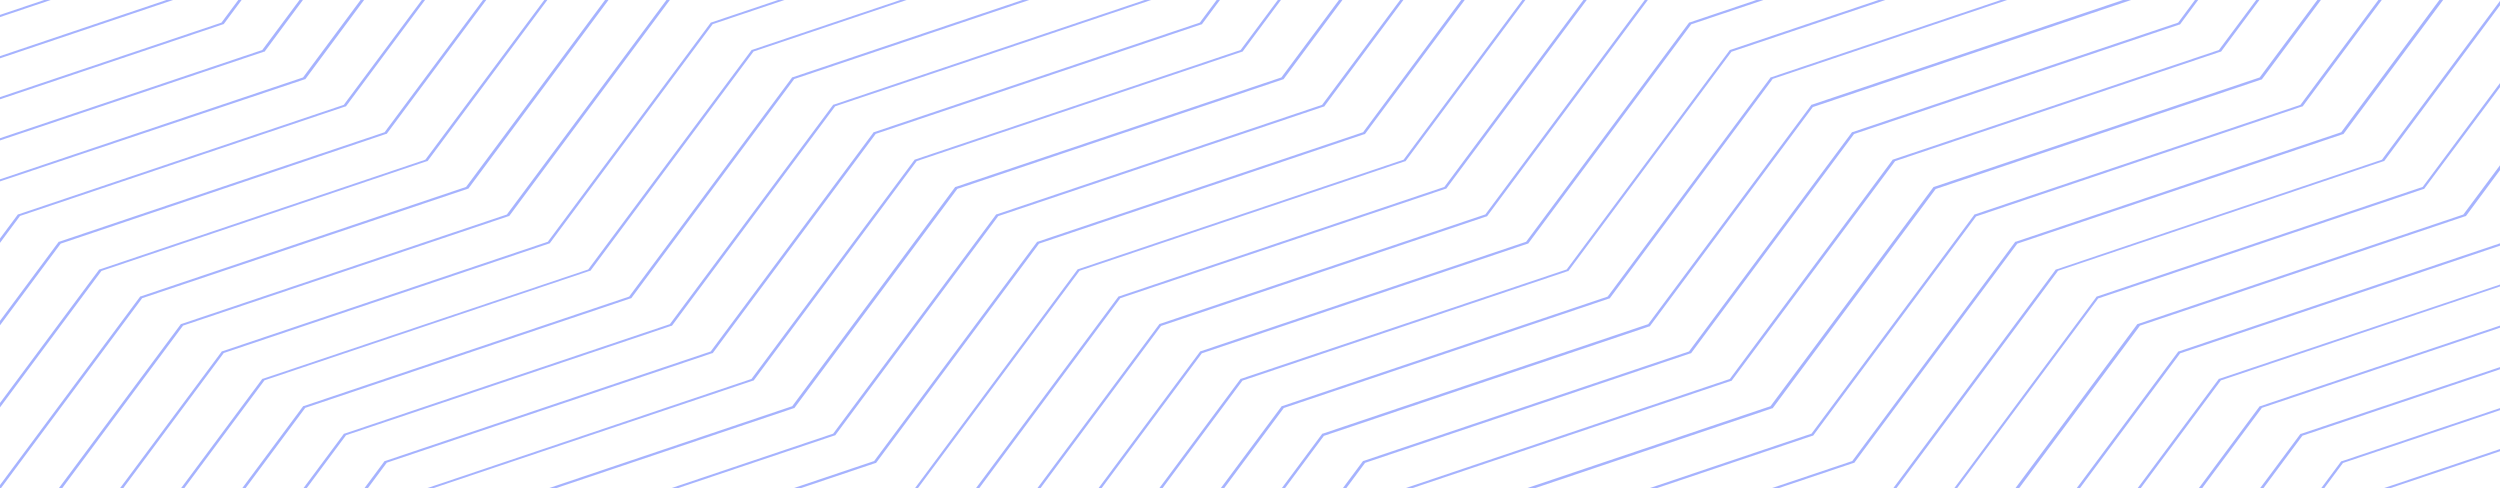 <svg width="256" height="50" viewBox="0 0 256 50" fill="none" xmlns="http://www.w3.org/2000/svg">
<path opacity="0.5" d="M231.435 41.6H231.392L214.693 64.071L181.368 75.285H181.32L164.626 97.745L131.302 108.954H131.254L114.518 131.441L92.095 138.979H92.766L114.697 131.584H114.74L131.439 109.129L164.764 97.914H164.806L181.527 75.449L214.852 64.235H214.899L231.62 41.764L264.944 30.549H264.992L275.979 15.759V15.305L264.786 30.386L231.435 41.6ZM227.261 38.79H227.219L210.519 61.245L177.195 72.459H177.147L160.453 94.914L127.102 106.128H127.059L110.365 128.583L79.595 138.931H80.267L110.54 128.747H110.587L127.281 106.287L160.606 95.078H160.649L177.348 72.618L210.673 61.409H210.715L227.414 38.954L260.739 27.739H260.787L275.947 7.35V6.885L260.607 27.591L227.261 38.79ZM243.913 -17.308L227.219 5.121L193.868 16.335H193.825L177.136 38.806L143.812 50.02H143.764L127.038 72.491L93.713 83.705H93.671L76.951 106.176L43.599 117.39H43.557L27.513 138.979H27.852L43.779 117.554L77.13 106.34H77.173L93.867 83.885L127.192 72.67H127.234L143.933 50.215L177.258 39.001H177.306L194.063 16.499L227.388 5.29H227.43L244.124 -17.171L275.995 -27.872V-28.121L243.96 -17.35L243.913 -17.308ZM248.086 -14.503L231.392 7.931L198.041 19.14H197.999L181.299 41.595L147.975 52.809H147.927L131.233 75.264L97.908 86.478H97.86L81.166 108.933L47.773 120.195H47.73L33.787 138.979H34.126L47.963 120.359L81.314 109.15H81.357L98.051 86.69L131.402 75.481H131.444L148.144 53.026L181.469 41.811H181.516L198.21 19.356L231.562 8.142H231.604L248.303 -14.313L275.984 -23.62V-23.911L248.134 -14.545L248.086 -14.503ZM268.959 66.902L252.249 89.331L218.925 100.545H218.877L202.183 123L168.858 134.214H168.81L165.293 138.968H165.631L169.033 134.383L202.352 123.201H202.394L219.094 100.746L252.419 89.531H252.466L269.176 67.029L275.989 64.736V64.509L268.996 66.86L268.959 66.902ZM273.133 69.712L256.433 92.141L223.109 103.355H223.066L206.346 125.842L173.021 137.051H172.973L171.545 138.979H171.847L173.169 137.204L206.494 125.99H206.536L223.236 103.535L256.56 92.32H256.608L273.355 69.85L276 68.962V68.735L273.18 69.686L273.133 69.712ZM239.782 47.236H239.739L223.045 69.697L189.694 80.906H189.652L172.952 103.36L139.627 114.575H139.58L122.865 137.051L117.141 138.979H117.813L123.044 137.22H123.087L139.786 114.749L173.111 103.535H173.159L189.853 81.08L223.177 69.865H223.225L239.919 47.41L273.27 36.196H273.313L275.958 32.647V32.198L273.096 36.048L239.782 47.236ZM235.608 44.431H235.566L218.866 66.886L185.542 78.101H185.499L168.779 100.561L135.454 111.775H135.406L118.712 134.23L104.636 138.984H105.314L118.892 134.415H118.934L135.634 111.96L168.959 100.746H169.001L185.7 78.285L219.025 67.076H219.073L235.767 44.616L269.118 33.407H269.16L275.973 24.242V23.794L268.938 33.254L235.608 44.431ZM264.786 -3.299L248.086 19.14L214.762 30.354H214.714L197.999 52.841L164.648 64.039H164.605L147.906 86.494L114.581 97.708H114.539L97.839 120.163L64.514 131.378H64.467L58.865 138.916H59.177L64.673 131.52L97.998 120.306H98.04L114.719 97.904L148.043 86.69H148.091L164.785 64.235L198.11 53.02H198.152L214.852 30.56L248.176 19.351H248.224L265.008 -3.151L275.995 -6.849V-7.076L264.828 -3.32L264.786 -3.299ZM273.133 2.316L256.433 24.771L223.109 35.985H223.066L206.367 58.44L173.042 69.654H172.995L156.258 92.141L122.933 103.355H122.891L106.165 125.842L72.84 137.051H72.798L71.343 138.979H71.682L72.999 137.204L106.324 125.99H106.371L123.066 103.535L156.417 92.32H156.459L173.18 69.85L206.504 58.635H206.547L223.246 36.18L256.571 24.966H256.619L273.355 2.464L276 1.576V1.354L273.18 2.3L273.133 2.316ZM268.959 -0.494L252.249 21.966L218.925 33.175H218.877L202.183 55.63L168.858 66.844H168.81L152.116 89.299L118.792 100.513H118.749L102.05 122.968L68.725 134.183H68.677L65.16 138.937H65.498L68.905 134.352L102.23 123.143H102.277L118.971 100.688L152.296 89.473H152.344L169.038 67.018L202.389 55.804H202.431L219.131 33.349L252.456 22.135H252.503L269.176 -0.341L275.989 -2.634V-2.861L268.996 -0.505L268.959 -0.494ZM252.249 -11.719L235.566 10.736L202.241 21.95H202.199L185.499 44.405L152.175 55.619H152.132L135.433 78.079L102.108 89.294H102.06L85.297 111.791L51.973 123H51.93L40.039 138.979H40.373L52.126 123.169L85.477 111.955H85.52L102.219 89.5L135.544 78.285H135.591L152.286 55.831L185.61 44.616H185.658L202.352 22.161L235.746 10.899H235.788L252.487 -11.556L275.995 -19.479V-19.706L252.308 -11.735L252.249 -11.719ZM239.771 -20.171H239.729L223.045 2.316L189.694 13.53H189.652L172.952 35.99L139.627 47.199H139.58L122.865 69.686L89.513 80.895H89.471L72.777 103.35L39.426 114.58H39.383L22.679 137.051L16.955 138.979H17.627L22.858 137.22H22.906L39.606 114.749L72.93 103.535H72.978L89.672 81.08L123.044 69.85H123.087L139.786 47.395L173.111 36.18H173.159L189.853 13.725L223.177 2.511H223.225L239.919 -19.944L273.313 -31.206H273.355L276 -34.75V-35.204L273.133 -31.369L239.771 -20.171ZM256.423 -8.93L239.739 13.541L206.415 24.755H206.367L189.673 47.21L156.3 58.44H156.258L139.58 80.911L106.255 92.125H106.207L89.513 114.58L56.189 125.794H56.141L46.36 138.947H46.699L56.363 125.942L89.651 114.749H89.693L106.393 92.289L139.717 81.08H139.765L156.507 58.604L189.832 47.395H189.874L206.568 24.95L239.919 13.736H239.961L256.661 -8.719L275.995 -15.222V-15.449L256.481 -8.93H256.423ZM264.786 64.071L248.086 86.526L214.762 97.74H214.714L198.02 120.195L164.669 131.409H164.626L159.019 138.947H159.358L164.849 131.552L198.173 120.338H198.216L214.915 97.883L248.24 86.668H248.287L264.982 64.213L275.968 60.516V60.289L264.828 64.039L264.786 64.071ZM268.959 -34.18L235.635 -22.965H235.592L218.866 -0.494L185.542 10.72H185.499L168.779 33.191L135.454 44.405H135.406L118.712 66.86L85.387 78.074H85.345L68.646 100.529L35.321 111.743H35.273L18.51 134.246L4.44 139H5.112L18.69 134.431H18.733L35.432 111.976L68.757 100.762H68.804L85.499 78.301L118.823 67.092H118.866L135.565 44.632L168.89 33.423H168.932L185.632 10.963L218.956 -0.246H219.004L235.698 -22.701L269.139 -34.011H269.182L275.995 -43.191V-43.64L268.959 -34.18ZM260.607 -6.104L243.913 16.351L210.567 27.591H210.519L193.825 50.052L160.474 61.245H160.432L143.732 83.705L110.407 94.914H110.365L93.645 117.39L60.32 128.604H60.272L52.56 138.979H52.898L60.478 128.784L93.803 117.57H93.846L110.545 95.115L143.87 83.9H143.917L160.654 61.398L194.005 50.184H194.047L210.741 27.729L244.093 16.499H244.135L260.834 -5.956L275.995 -11.054V-11.281L260.655 -6.12L260.607 -6.104ZM252.249 123.016L240.385 138.979H240.723L252.477 123.169L275.984 115.246V115.024L252.297 122.984L252.249 123.016ZM256.423 125.826L246.648 138.979H246.981L256.65 125.974L275.984 119.471V119.25L256.481 125.81L256.423 125.826ZM243.902 117.374L227.864 138.952H228.197L244.124 117.528L275.995 106.826V106.599L243.96 117.39L243.902 117.374ZM260.596 128.604L252.905 138.952H253.244L260.824 128.758L275.984 123.66V123.433L260.644 128.589L260.596 128.604ZM239.771 114.554H239.729L223.035 137.009L217.338 138.979H218.009L223.236 137.22H223.283L239.961 114.749L273.313 103.535H273.355L276 99.985V99.536L273.138 103.382L239.771 114.554ZM273.122 137.024L271.689 138.952H272.027L273.344 137.178L275.989 136.29V136.063L273.17 137.009L273.122 137.024ZM268.949 134.22L265.431 138.974H265.764L269.171 134.389L275.984 132.101V131.874L268.991 134.225L268.949 134.22ZM260.607 61.261L243.913 83.721L210.588 94.93H210.54L193.825 117.39L160.474 128.615H160.432L152.741 138.963H153.074L160.654 128.768L194.005 117.554H194.047L210.741 95.099L244.093 83.885H244.135L260.834 61.398L275.995 56.301V56.116L260.655 61.271L260.607 61.261ZM264.786 131.441L259.179 138.979H259.517L265.008 131.584L275.995 127.886V127.659L264.828 131.415L264.786 131.441ZM235.608 111.775H235.566L218.866 134.23L204.796 138.984H205.468L219.046 134.415H219.094L235.788 111.96L269.139 100.746H269.182L275.995 91.581V91.127L268.959 100.593L235.608 111.775ZM248.086 52.841L231.392 75.296L198.041 86.51H197.999L181.299 108.965L147.975 120.179H147.927L133.978 138.947H134.29L148.133 120.327L181.458 109.118H181.506L198.2 86.658L231.551 75.449H231.593L248.293 52.994L275.973 43.687V43.438L248.113 52.804L248.086 52.841ZM256.433 58.456L239.739 80.911L206.415 92.125H206.367L189.673 114.58L156.322 125.794H156.279L146.456 138.979H146.795L156.507 125.974L189.832 114.749H189.874L206.568 92.289L239.919 81.08H239.961L256.661 58.62L275.995 52.122V51.89L256.481 58.44L256.433 58.456ZM252.249 55.646L235.555 78.106L202.23 89.32H202.188L185.478 111.791L152.153 123H152.111L140.215 138.979H140.553L152.307 123.169L185.632 111.955H185.679L202.373 89.5L235.724 78.285H235.767L252.466 55.831L275.973 47.907V47.664L252.286 55.63L252.249 55.646ZM243.902 50.036L227.219 72.491L193.868 83.705H193.825L177.136 106.176L143.812 117.39H143.764L127.726 138.968H128.064L143.991 117.543L177.316 106.329H177.364L194.063 83.869L227.388 72.655H227.43L244.124 50.2L275.984 39.487V39.265L243.95 50.036H243.902ZM231.435 108.965H231.392L214.693 131.441L192.275 138.979H192.947L214.873 131.584H214.92L231.62 109.134L264.944 97.92H264.992L275.979 83.129V82.675L264.786 97.756L231.435 108.965ZM227.261 106.16H227.219L210.519 128.615L179.781 138.979H180.453L210.726 128.795H210.768L227.467 106.334L260.792 95.125H260.84L276 74.736V74.281L260.607 94.946L227.261 106.16ZM248.086 120.211L234.132 138.979H234.471L248.314 120.359L275.995 111.051V110.824L248.134 120.195L248.086 120.211ZM14.559 30.534L47.91 19.325H47.953L64.652 -3.151L97.977 -14.361H98.019L114.719 -36.852L148.043 -48.067H148.091L149.524 -49.995H149.186L147.863 -48.22L114.539 -37.006H114.496L97.818 -14.53L64.467 -3.315H64.419L47.73 19.14L14.406 30.354H14.363L-2.357 52.841L-5.002 53.728V53.955L-2.14 52.994L14.559 30.534ZM6.212 58.604L22.911 36.149L56.236 24.934H56.279L72.978 2.474L106.303 -8.735H106.35L123.087 -31.221L156.438 -42.431H156.48L162.087 -49.974H161.749L156.258 -42.578L122.907 -31.385H122.865L106.165 -8.914L72.84 2.3H72.798L56.099 24.755L22.774 35.969H22.726L5.99 58.456L-4.997 62.153V62.38L6.17 58.625L6.212 58.604ZM35.374 78.27H35.421L52.126 55.799L85.477 44.584H85.52L102.219 22.13L135.544 10.915H135.591L152.286 -11.54L185.61 -22.754H185.658L202.352 -45.214L216.428 -49.968H215.756L202.172 -45.399H202.13L185.478 -22.949L152.153 -11.735H152.111L135.385 10.736L102.06 21.95H102.013L85.319 44.405L51.994 55.619H51.952L35.205 78.106L1.88 89.32H1.837L-4.976 98.485V98.939L2.049 89.484L35.374 78.27ZM31.2 75.465H31.248L47.942 53.01L81.293 41.795H81.336L98.03 19.34L131.381 8.126H131.423L148.123 -14.329L181.447 -25.543H181.495L198.189 -47.998L203.918 -49.926H203.246L198.009 -48.162H197.967L181.299 -25.76L147.975 -14.551H147.927L131.212 7.931L97.866 19.14H97.818L81.124 41.595L47.773 52.825H47.73L31.031 75.296L-2.294 86.51H-2.336L-4.981 90.06V90.509L-2.119 86.658L31.2 75.465ZM3.594 -49.989H2.917L-2.315 -48.225H-2.357L-5.002 -44.675V-44.221L-2.14 -48.072L3.594 -49.989ZM18.733 67.029L35.432 44.569L68.757 33.36H68.804L85.52 10.884L118.844 -0.325H118.887L135.613 -22.796L168.937 -34.011H168.98L180.85 -49.974H180.511L168.779 -34.18L135.454 -22.965H135.406L118.691 -0.494L85.366 10.72H85.324L68.598 33.191L35.273 44.405H35.226L18.51 66.876L-4.997 74.799V75.021L18.69 67.061L18.733 67.029ZM14.559 64.219L31.259 41.764L64.583 30.549H64.631L81.325 8.095L114.719 -3.136H114.761L131.434 -25.606L164.759 -36.821H164.801L174.581 -49.979H174.248L164.605 -36.984L131.259 -25.76H131.212L114.518 -3.299L81.166 7.915H81.124L64.425 30.37L31.1 41.584H31.052L14.337 64.071L-4.997 70.568V70.795L14.517 64.235L14.559 64.219ZM10.386 61.398L27.085 38.943L60.41 27.729H60.457L77.162 5.274L110.487 -5.94H110.534L127.26 -28.401L160.585 -39.615H160.627L168.324 -49.963H167.985L160.432 -39.789L127.08 -28.58H127.038L110.344 -6.104L77.019 5.105H76.977L60.235 27.591L26.91 38.79H26.863L10.163 61.261L-4.997 66.358V66.585L10.343 61.43L10.386 61.398ZM6.212 125.974L22.911 103.519L56.236 92.305H56.279L72.999 69.85L106.324 58.635H106.371L123.066 36.18L156.438 24.95H156.48L173.18 2.49L206.504 -8.719H206.547L223.267 -31.221L256.592 -42.431H256.64L262.241 -49.974H261.908L256.412 -42.578L223.088 -31.385H223.045L206.346 -8.914L173.021 2.3H172.973L156.279 24.755L122.955 35.969H122.912L106.213 58.424L72.888 69.638H72.846L56.078 92.141L22.753 103.355H22.705L5.99 125.842L-4.997 129.539V129.767L6.17 126.011L6.212 125.974ZM2.049 123.169L18.743 100.714L52.084 89.5H52.126L68.826 67.045L102.15 55.831H102.198L118.892 33.376L152.217 22.161H152.264L168.959 -0.294L202.31 -11.508H202.352L219.094 -34.026L252.419 -45.241H252.466L255.984 -49.995H255.645L252.249 -45.404L218.925 -34.211H218.877L202.172 -11.719L168.847 -0.505H168.8L152.106 21.955L118.781 33.164H118.739L102.039 55.619L68.715 66.834H68.667L51.904 89.331L18.579 100.545H18.532L1.816 123.016L-4.997 125.314V125.541L1.996 123.201L2.049 123.169ZM14.57 97.904L47.91 86.69H47.953L64.652 64.235L97.977 53.02H98.019L114.719 30.534L148.043 19.325H148.091L164.827 -3.151L198.152 -14.361H198.194L214.92 -36.852L248.245 -48.067H248.293L249.721 -49.995H249.388L248.065 -48.22L214.74 -37.006H214.693L197.999 -14.53L164.648 -3.315H164.605L147.906 19.14L114.581 30.354H114.539L97.818 52.841L64.467 64.039H64.419L47.73 86.526L14.406 97.74H14.363L-2.362 120.211L-5.007 121.098V121.326L-2.146 120.359L14.57 97.904ZM39.569 81.08H39.616L56.31 58.62L89.662 47.41H89.704L106.393 24.95L139.717 13.736H139.765L156.507 -8.761L189.832 -19.949H189.874L206.568 -42.404L228.975 -49.989H228.303L206.378 -42.594H206.33L189.652 -20.145L156.3 -8.93H156.258L139.58 13.541L106.255 24.755H106.207L89.513 47.21L56.189 58.424H56.141L39.383 80.911L6.059 92.125H6.016L-4.97 106.915V107.354L6.212 92.289L39.569 81.08ZM14.559 131.589L31.259 109.134L64.583 97.92H64.631L81.325 75.465L114.719 64.235H114.761L131.46 41.78L164.785 30.565H164.827L181.527 8.079L214.852 -3.136H214.899L231.62 -25.606L264.944 -36.821H264.992L274.773 -49.979H274.466L264.786 -36.984L231.435 -25.76H231.392L214.693 -3.299L181.368 7.915H181.32L164.626 30.37L131.302 41.584H131.254L114.56 64.044L81.209 75.259H81.166L64.467 97.719L31.142 108.928H31.095L14.337 131.441L-4.997 137.938V138.165L14.517 131.605L14.559 131.589ZM43.737 83.885H43.779L60.478 61.398L93.803 50.184H93.846L110.545 27.729L143.87 16.515H143.917L160.612 -5.94L193.963 -17.155H194.005L210.704 -39.61L241.474 -49.958H240.803L210.567 -39.805H210.519L193.825 -17.308L160.474 -6.12H160.432L143.732 16.351L110.407 27.565H110.365L93.666 50.025L60.341 61.234H60.293L43.557 83.721L10.232 94.93H10.19L-4.97 115.32V115.806L10.386 95.099L43.737 83.885ZM22.911 69.85L39.606 47.379L72.93 36.165H72.978L89.672 13.71L123.023 2.495H123.066L139.765 -19.96L173.09 -31.174H173.137L187.134 -49.989H186.795L172.952 -31.369L139.627 -20.155H139.58L122.865 2.316L89.513 13.53H89.471L72.777 35.99L39.426 47.21H39.383L22.679 69.686L-5.002 78.993V79.22L22.864 69.85H22.911ZM10.386 128.784L27.085 106.324L60.41 95.115H60.457L77.162 72.639L110.487 61.43H110.534L127.229 38.975L160.553 27.761H160.596L177.295 5.305L210.62 -5.909H210.662L227.441 -28.401L260.766 -39.615H260.813L268.504 -49.963H268.171L260.607 -39.789L227.282 -28.58H227.24L210.519 -6.11L177.195 5.105H177.147L160.432 27.591L127.08 38.79H127.038L110.344 61.245L77.019 72.459H76.977L60.235 94.946L26.91 106.16H26.863L10.163 128.631L-4.997 133.728V133.955L10.343 128.795L10.386 128.784ZM2.049 55.799L18.743 33.344L52.094 22.13H52.137L68.836 -0.325L102.161 -11.54H102.209L118.913 -34.026L152.238 -45.241H152.286L155.803 -49.995H155.47L152.063 -45.41L118.733 -34.211H118.691L101.992 -11.719L68.667 -0.505H68.619L51.904 21.966L18.579 33.175H18.532L1.816 55.646L-4.997 57.938V58.165L1.996 55.815L2.049 55.799ZM10.386 -5.956L27.085 -28.401L60.41 -39.615H60.457L68.17 -49.989H67.831L60.235 -39.789L26.91 -28.58H26.863L10.163 -6.104L-4.997 -1.007V-0.785L10.343 -5.94L10.386 -5.956ZM18.733 -0.341L35.432 -22.796L68.757 -34.011H68.804L80.669 -49.974H80.336L68.598 -34.18L35.273 -22.965H35.226L18.51 -0.494L-4.997 7.429V7.656L18.69 -0.325L18.733 -0.341ZM22.911 2.464L39.606 -19.991L72.93 -31.206H72.978L86.932 -49.974H86.594L72.777 -31.369L39.426 -20.155H39.383L22.679 2.316L-4.997 11.623V11.85L22.864 2.479L22.911 2.464ZM14.559 -3.151L31.259 -25.606L64.583 -36.821H64.631L74.411 -49.979H74.073L64.425 -36.984L31.079 -25.76H31.031L14.337 -3.299L-4.997 3.203V3.43L14.517 -3.136L14.559 -3.151ZM27.085 5.3L43.779 -17.186L77.13 -28.401H77.162L93.206 -49.979H92.867L76.951 -28.564L43.626 -17.35H43.583L26.858 5.121L-4.997 15.833V16.06L27.037 5.29L27.085 5.3ZM16.114 -49.989H15.442L1.859 -45.42H1.816L-4.997 -36.245V-35.796L2.049 -45.257L16.114 -49.989ZM41.161 -49.989H40.484L10.206 -39.805H10.163L-4.997 -19.421V-18.967L10.386 -39.641L41.161 -49.989ZM28.635 -49.989H27.968L6.037 -42.594H5.995L-4.991 -27.804V-27.344L6.212 -42.446L28.635 -49.989ZM31.211 8.116H31.259L47.953 -14.376L81.304 -25.591H81.346L98.04 -48.046L103.769 -49.974H103.081L97.85 -48.209H97.802L81.124 -25.76L47.773 -14.545H47.73L31.031 7.931L-2.315 19.14H-2.357L-5.002 22.689V23.144L-2.14 19.293L31.211 8.116ZM6.212 -8.761L22.911 -31.221L56.236 -42.431H56.279L61.886 -49.974H61.552L56.056 -42.578L22.732 -31.385L22.679 -31.369L5.99 -8.914L-4.997 -5.217V-4.99L6.17 -8.74L6.212 -8.761ZM43.737 16.499H43.779L60.478 -5.956L93.803 -17.171H93.846L110.545 -39.626L141.315 -49.974H140.643L110.386 -39.805H110.344L93.645 -17.308L60.32 -6.094H60.272L43.557 16.351L10.206 27.591H10.163L-4.997 47.986V48.435L10.386 27.745L43.737 16.499ZM35.374 10.899H35.421L52.126 -11.571L85.477 -22.786H85.52L102.219 -45.246L116.29 -50H115.618L102.023 -45.42H101.976L85.297 -22.949L51.973 -11.735H51.93L35.205 10.736L1.88 21.95H1.837L-4.976 31.109V31.564L2.049 22.114L35.374 10.899ZM39.547 13.71H39.595L56.294 -8.745L89.619 -19.96H89.662L106.361 -42.415L128.784 -49.958H128.112L106.181 -42.562H106.133L89.471 -20.145L56.146 -8.93H56.099L39.383 13.541L6.059 24.755H6.016L-4.97 39.545V39.999L6.212 24.95L39.547 13.71ZM2.049 -11.571L18.733 -34.026L52.084 -45.241H52.126L55.644 -49.995H55.31L51.904 -45.41L18.558 -34.211H18.51L1.816 -11.719L-4.997 -9.432V-9.205L1.996 -11.556L2.049 -11.571ZM14.559 -36.852L47.91 -48.046H47.953L49.386 -49.974H49.048L47.73 -48.199L14.406 -36.984H14.363L-2.357 -14.53L-5.002 -13.642V-13.415L-2.14 -14.376L14.559 -36.852ZM27.085 72.639L43.779 50.184L77.13 38.969H77.173L93.867 16.499L127.192 5.29H127.234L143.933 -17.171L177.306 -28.401H177.353L193.391 -49.979H193.058L177.136 -28.564L143.812 -17.35H143.764L127.038 5.121L93.713 16.335H93.671L76.951 38.806L43.626 50.02H43.583L26.858 72.491L-4.997 83.203V83.43L27.037 72.655L27.085 72.639Z" fill="#4E69FE"/>
</svg>
